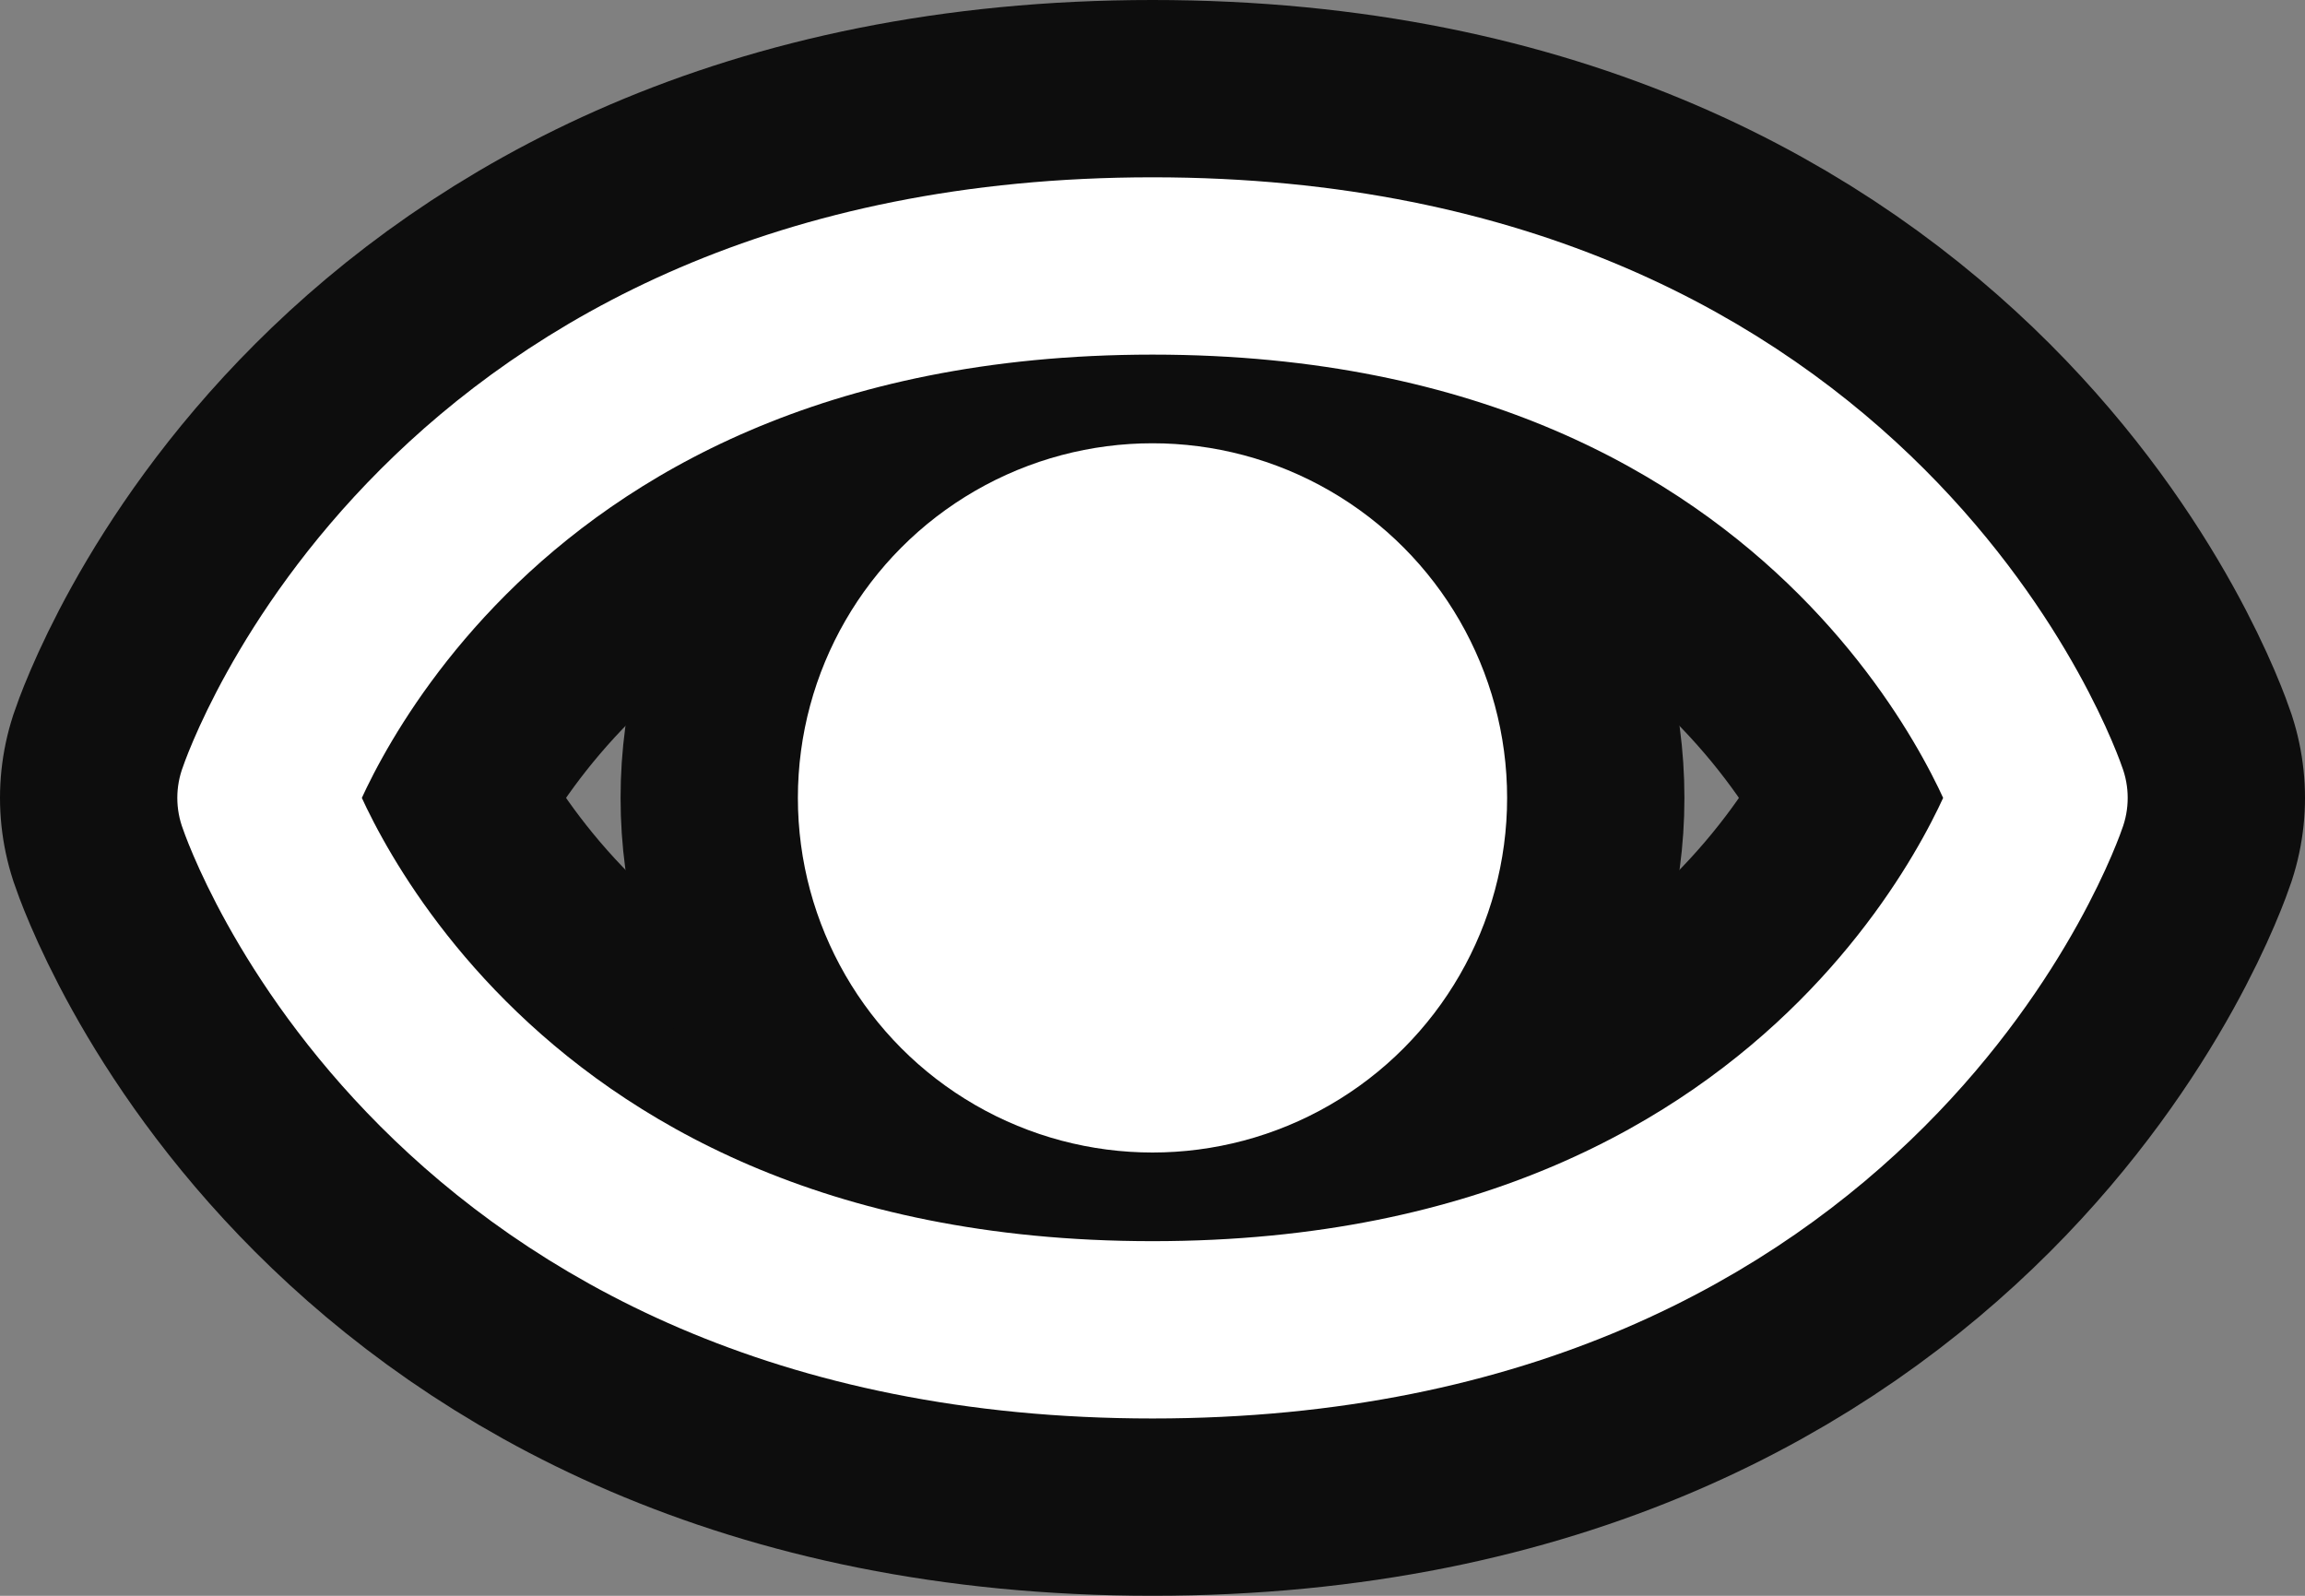 <?xml version="1.0" encoding="UTF-8" standalone="no"?>
<!-- Created with Inkscape (http://www.inkscape.org/) -->

<svg
   width="26"
   height="18"
   viewBox="0 0 26 18"
   version="1.1"
   id="svg1"
   xml:space="preserve"
   inkscape:version="1.4-beta (62f545b, 2024-04-22)"
   sodipodi:docname="eye.svg"
   xmlns:inkscape="http://www.inkscape.org/namespaces/inkscape"
   xmlns:sodipodi="http://sodipodi.sourceforge.net/DTD/sodipodi-0.dtd"
   xmlns="http://www.w3.org/2000/svg"
   xmlns:svg="http://www.w3.org/2000/svg"
   xmlns:rdf="http://www.w3.org/1999/02/22-rdf-syntax-ns#"
   xmlns:cc="http://creativecommons.org/ns#"
   xmlns:dc="http://purl.org/dc/elements/1.1/"><rect x="0" y="0" width="26" height="18" fill="#808080" stroke="none"/><defs
     id="defs1" /><sodipodi:namedview
     id="base"
     pagecolor="#733e3e"
     bordercolor="#000000"
     borderopacity="0.3"
     inkscape:pageopacity="0.0"
     inkscape:pageshadow="2"
     inkscape:zoom="8.9146748"
     inkscape:cx="9.9835386"
     inkscape:cy="21.930133"
     inkscape:document-units="px"
     inkscape:showpageshadow="2"
     inkscape:pagecheckerboard="true"
     inkscape:deskcolor="#d1d1d1"
     showborder="false"
     inkscape:window-width="1282"
     inkscape:window-height="1388"
     inkscape:window-x="0"
     inkscape:window-y="0"
     inkscape:window-maximized="1"
     inkscape:current-layer="svg1"
     showgrid="true"><inkscape:grid
       id="grid1"
       units="px"
       originx="-1.622601e-05"
       originy="0"
       spacingx="1"
       spacingy="1"
       empcolor="#0099e5"
       empopacity="0.302"
       color="#0099e5"
       opacity="0.149"
       empspacing="5"
       enabled="true"
       visible="false"
       snapvisiblegridlinesonly="false"
       dotted="false" /><inkscape:grid
       id="grid2"
       units="px"
       originx="-1.622601e-05"
       originy="0"
       spacingx="2"
       spacingy="2"
       empcolor="#005fe5"
       empopacity="0.302"
       color="#0060e5"
       opacity="0.149"
       empspacing="5"
       enabled="true"
       visible="true"
       snapvisiblegridlinesonly="false" /></sodipodi:namedview><g
     id="g75"
     inkscape:label="eye"
     style="display:inline;fill:#ffffff"
     transform="translate(-251,-247)"><path
       style="display:inline;fill:none;fill-opacity:1;stroke:#0d0d0d;stroke-width:6;stroke-linecap:round;stroke-linejoin:round;stroke-dasharray:none;stroke-opacity:1"
       d="m 254,256 c 0,0 2,6 10,6 8,0 10,-6 10,-6 0,0 -2,-6 -10,-6 -8,0 -10,6 -10,6 z"
       id="path75"
       sodipodi:nodetypes="cscsc"
       inkscape:label="outer outline" /><circle
       style="display:inline;fill:#ffffff;fill-opacity:1;stroke:#0d0d0d;stroke-width:2;stroke-linecap:round;stroke-linejoin:round;stroke-dasharray:none;stroke-opacity:1"
       id="path77"
       cx="264"
       cy="256"
       r="5" /><path
       style="display:inline;fill:none;fill-opacity:1;stroke:#ffffff;stroke-width:2;stroke-linecap:round;stroke-linejoin:round;stroke-dasharray:none;stroke-opacity:1"
       d="m 254,256 c 0,0 2,6 10,6 8,0 10,-6 10,-6 0,0 -2,-6 -10,-6 -8,0 -10,6 -10,6 z"
       id="path76"
       sodipodi:nodetypes="cscsc" /></g></svg>
